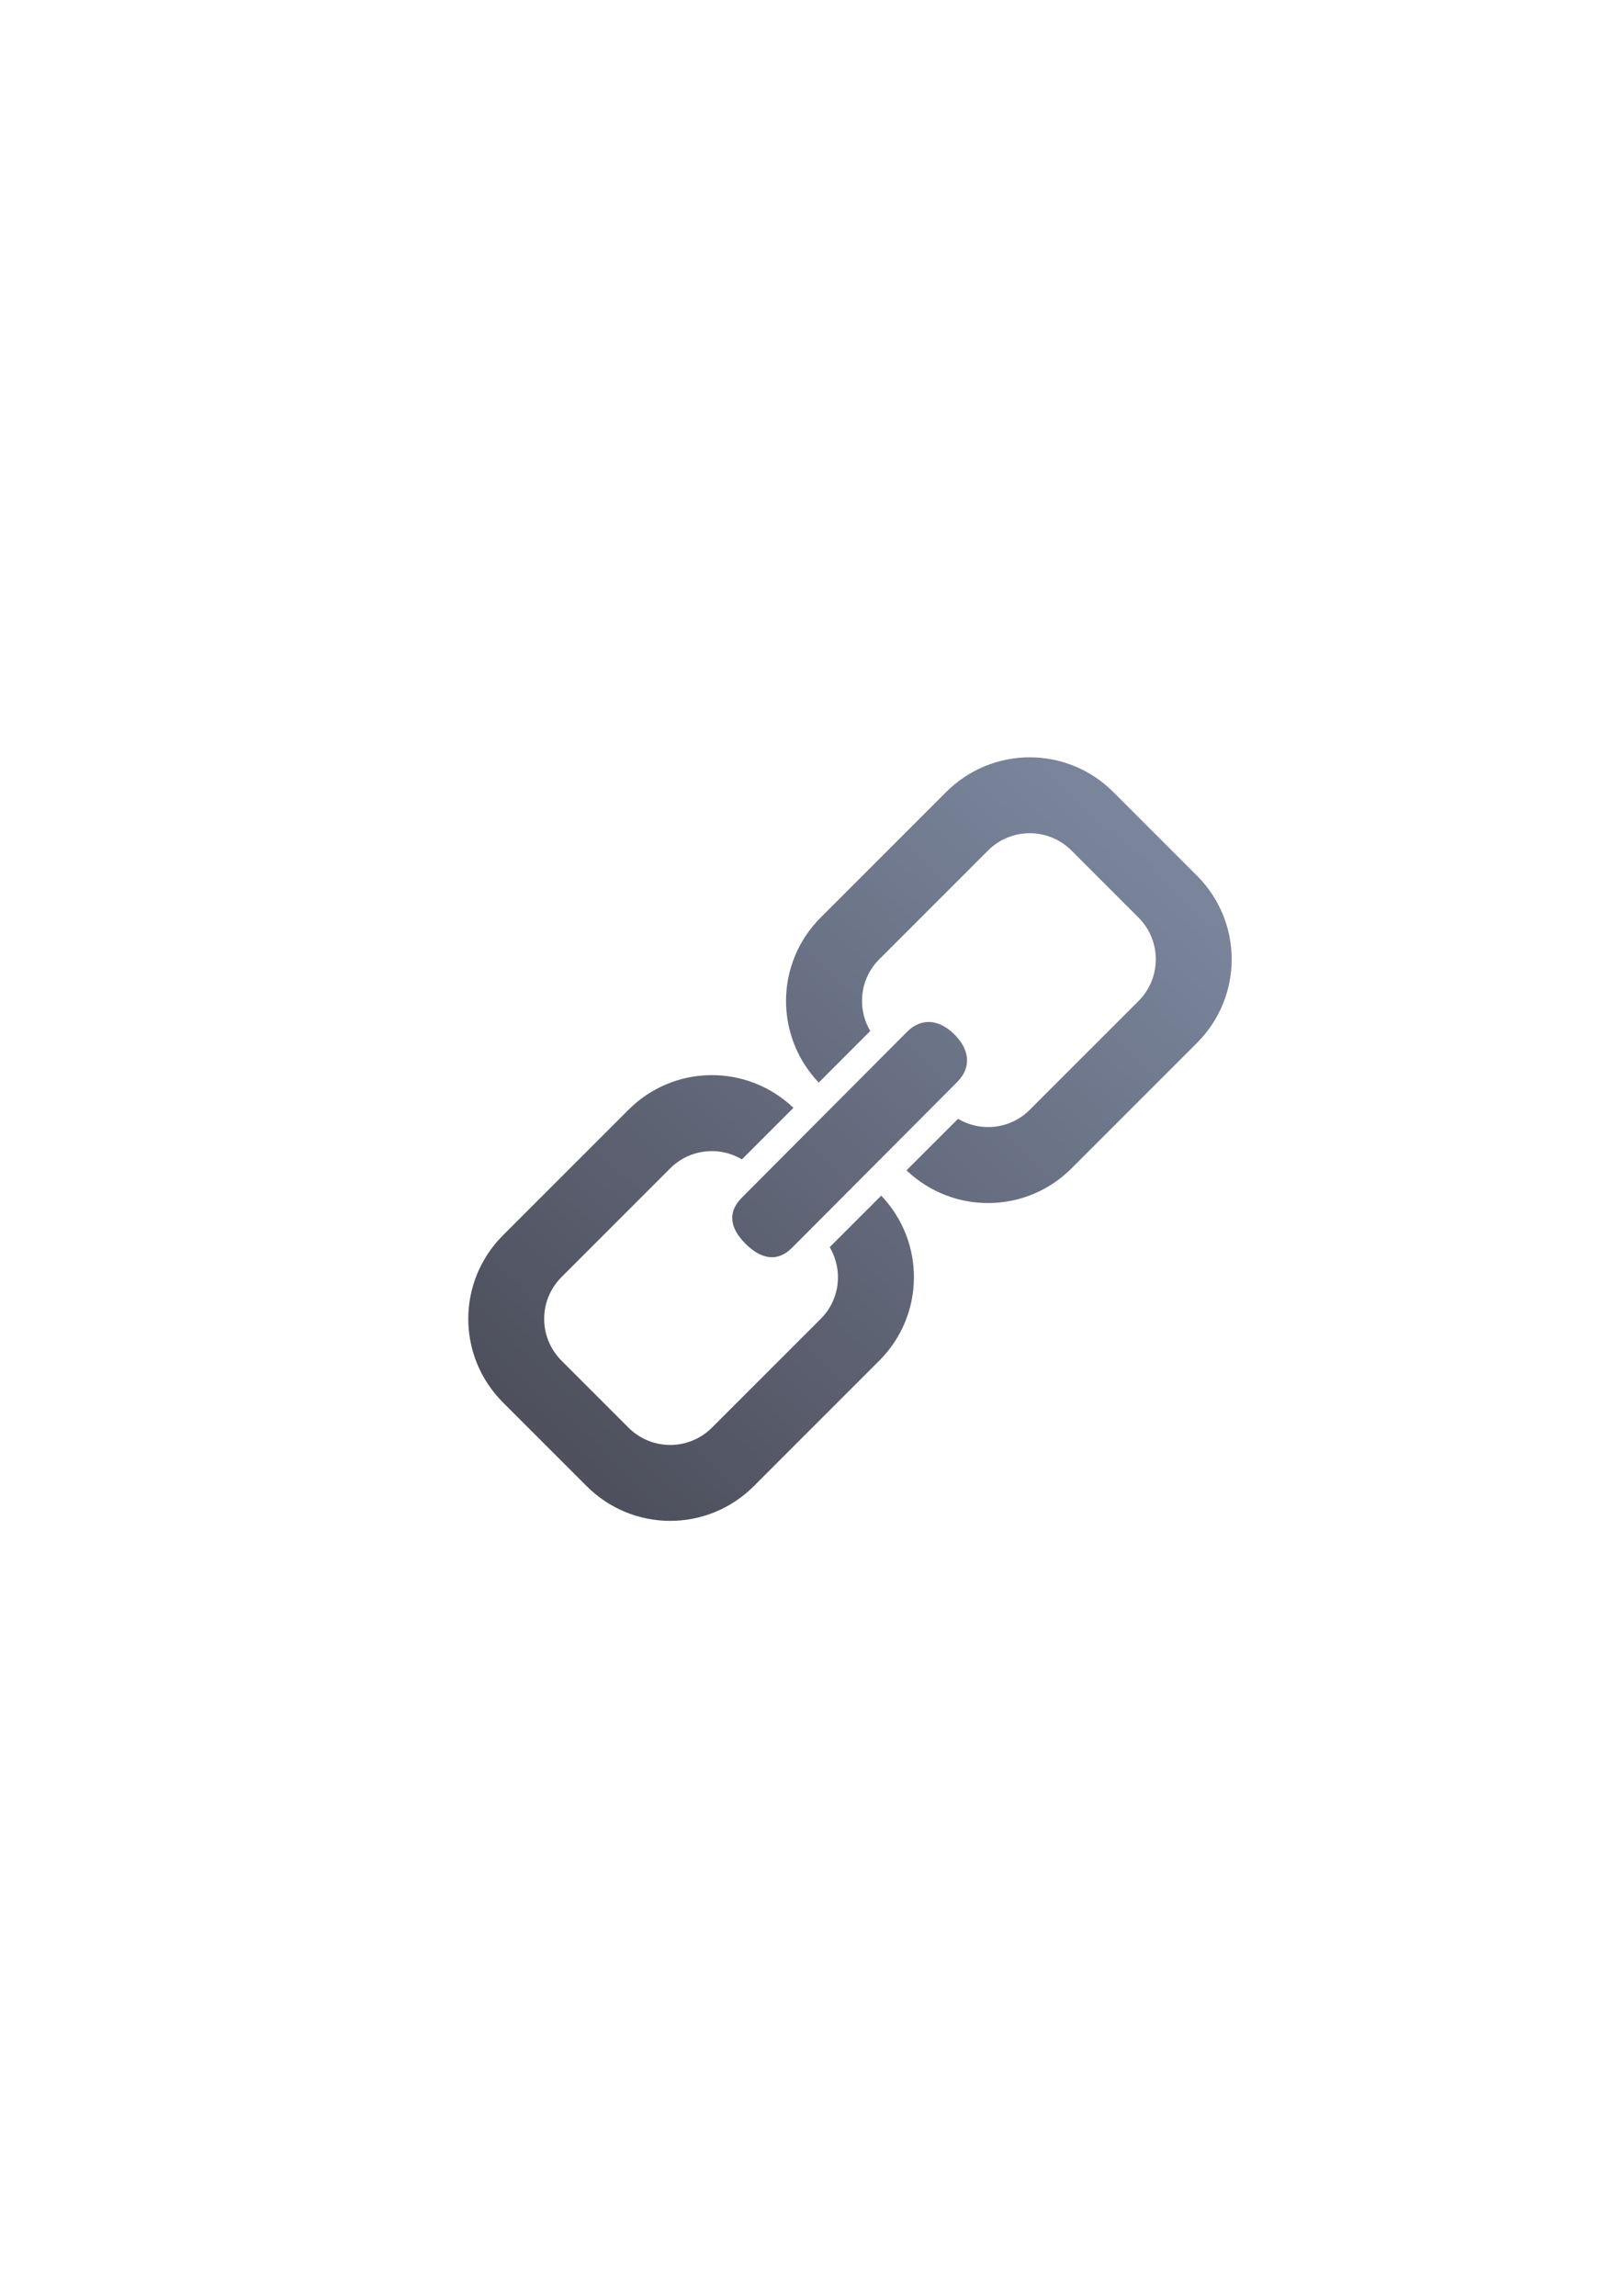 <?xml version="1.0" encoding="UTF-8" standalone="no"?>
<!-- Created with Inkscape (http://www.inkscape.org/) -->

<svg
   xmlns:dc="http://purl.org/dc/elements/1.1/"
   xmlns:cc="http://creativecommons.org/ns#"
   xmlns:rdf="http://www.w3.org/1999/02/22-rdf-syntax-ns#"
   xmlns:svg="http://www.w3.org/2000/svg"
   xmlns="http://www.w3.org/2000/svg"
   xmlns:xlink="http://www.w3.org/1999/xlink"
   xmlns:sodipodi="http://sodipodi.sourceforge.net/DTD/sodipodi-0.dtd"
   xmlns:inkscape="http://www.inkscape.org/namespaces/inkscape"
   width="210mm"
   height="297mm"
   viewBox="0 0 744.094 1052.362"
   id="svg2"
   version="1.1"
   inkscape:version="0.91 r13725"
   inkscape:export-xdpi="3.5999999"
   inkscape:export-ydpi="3.5999999"
   sodipodi:docname="linkage.svg"
   inkscape:export-filename="C:\Users\johannes\Documents\Arbeit\RRZE\github3\bicons\16x16\emblems\linkage.png">
  <title
     id="title4157">linkage</title>
  <defs
     id="defs4">
    <linearGradient
       inkscape:collect="always"
       id="linearGradient4249">
      <stop
         style="stop-color:#4e505d;stop-opacity:1;"
         offset="0"
         id="stop4251" />
      <stop
         style="stop-color:#7a859c;stop-opacity:1"
         offset="1"
         id="stop4253" />
    </linearGradient>
    <linearGradient
       id="linearGradient2224">
      <stop
         id="stop2226"
         offset="0"
         style="stop-color:#7c7c7c;stop-opacity:1;" />
      <stop
         id="stop2228"
         offset="1"
         style="stop-color:#b8b8b8;stop-opacity:1;" />
    </linearGradient>
    <linearGradient
       id="linearGradient15218">
      <stop
         id="stop15220"
         offset="0"
         style="stop-color:#eeeeef;stop-opacity:1;" />
      <stop
         id="stop2736"
         offset="0.599"
         style="stop-color:#d3d7cf;stop-opacity:1;" />
      <stop
         id="stop2738"
         offset="0.828"
         style="stop-color:#ffffff;stop-opacity:1;" />
      <stop
         id="stop15222"
         offset="1"
         style="stop-color:#d3d7cf;stop-opacity:1;" />
    </linearGradient>
    <pattern
       y="0"
       x="0"
       height="6"
       width="6"
       patternUnits="userSpaceOnUse"
       id="EMFhbasepattern" />
    <pattern
       y="0"
       x="0"
       height="6"
       width="6"
       patternUnits="userSpaceOnUse"
       id="EMFhbasepattern-5" />
    <linearGradient
       inkscape:collect="always"
       xlink:href="#linearGradient4249"
       id="linearGradient4255"
       x1="270"
       y1="672.362"
       x2="530"
       y2="392.362"
       gradientUnits="userSpaceOnUse" />
  </defs>
  <sodipodi:namedview
     id="base"
     pagecolor="#ffffff"
     bordercolor="#666666"
     borderopacity="1.0"
     inkscape:pageopacity="0.0"
     inkscape:pageshadow="2"
     inkscape:zoom="0.35355339"
     inkscape:cx="-205.27885"
     inkscape:cy="495.40602"
     inkscape:document-units="px"
     inkscape:current-layer="layer1"
     showgrid="true"
     showguides="true"
     inkscape:guide-bbox="true"
     inkscape:window-width="1366"
     inkscape:window-height="721"
     inkscape:window-x="-4"
     inkscape:window-y="-4"
     inkscape:window-maximized="1">
    <sodipodi:guide
       position="560,730"
       orientation="0,1"
       id="guide3338" />
    <sodipodi:guide
       position="560,330"
       orientation="0,1"
       id="guide3340" />
    <sodipodi:guide
       position="190,475"
       orientation="1,0"
       id="guide3344" />
    <sodipodi:guide
       position="590,451"
       orientation="1,0"
       id="guide3346" />
    <inkscape:grid
       type="xygrid"
       id="grid3440" />
  </sodipodi:namedview>
  <g
     inkscape:label="Ebene 1"
     inkscape:groupmode="layer"
     id="layer1">
    <g
       id="g4155">
      <rect
         y="322.362"
         x="190"
         height="400"
         width="400"
         id="rect4160"
         style="opacity:1;fill:none;fill-opacity:1;stroke:none;stroke-width:23;stroke-linecap:butt;stroke-linejoin:round;stroke-miterlimit:4;stroke-dasharray:none;stroke-opacity:1" />
      <path
         inkscape:connector-curvature="0"
         id="rect4224"
         d="m 510.433,363.066 c -21.235,-21.235 -55.426,-21.235 -76.662,0 l -57.496,57.496 c -20.912,20.912 -21.188,54.364 -0.913,75.659 l 23.627,-23.627 c -6.141,-10.396 -4.834,-23.915 4.118,-32.866 l 49.83,-49.83 c 10.618,-10.618 27.713,-10.618 38.331,0 l 30.665,30.665 c 10.618,10.618 10.618,27.713 0,38.331 l -49.83,49.83 c -8.951,8.951 -22.469,10.259 -32.866,4.118 l -23.627,23.627 c 21.295,20.275 54.747,19.999 75.659,-0.913 l 57.496,-57.496 c 21.235,-21.235 21.235,-55.426 0,-76.662 L 510.433,363.066 Z m -72.814,111.145 c -6.371,-6.371 -14.584,-8.438 -21.906,-1.093 l -75.561,75.816 c -7.321,7.345 -4.768,14.771 1.602,21.142 6.371,6.371 14.075,9.201 21.396,1.857 l 75.561,-75.816 c 7.321,-7.345 5.278,-15.535 -1.093,-21.906 z m -73.847,33.6 c -21.295,-20.275 -54.747,-19.999 -75.659,0.913 l -57.496,57.496 c -21.235,21.235 -21.235,55.426 0,76.662 l 38.331,38.331 c 21.235,21.235 55.426,21.235 76.662,0 l 57.496,-57.496 c 20.912,-20.912 21.188,-54.364 0.913,-75.659 l -23.627,23.627 c 6.141,10.396 4.834,23.915 -4.118,32.866 l -49.83,49.83 c -10.618,10.618 -27.713,10.618 -38.331,0 l -30.665,-30.665 c -10.618,-10.618 -10.618,-27.713 0,-38.331 l 49.83,-49.83 c 8.951,-8.951 22.469,-10.259 32.866,-4.118 l 23.627,-23.627 z"
         style="color:#000000;clip-rule:nonzero;display:inline;overflow:visible;visibility:visible;opacity:1;isolation:auto;mix-blend-mode:normal;color-interpolation:sRGB;color-interpolation-filters:linearRGB;solid-color:#000000;solid-opacity:1;fill:url(#linearGradient4255);fill-opacity:1;fill-rule:nonzero;stroke:none;stroke-width:0.653;stroke-linecap:square;stroke-linejoin:round;stroke-miterlimit:4;stroke-dasharray:none;stroke-dashoffset:0;stroke-opacity:1;color-rendering:auto;image-rendering:auto;shape-rendering:auto;text-rendering:auto;enable-background:accumulate" />
    </g>
  </g>
</svg>
